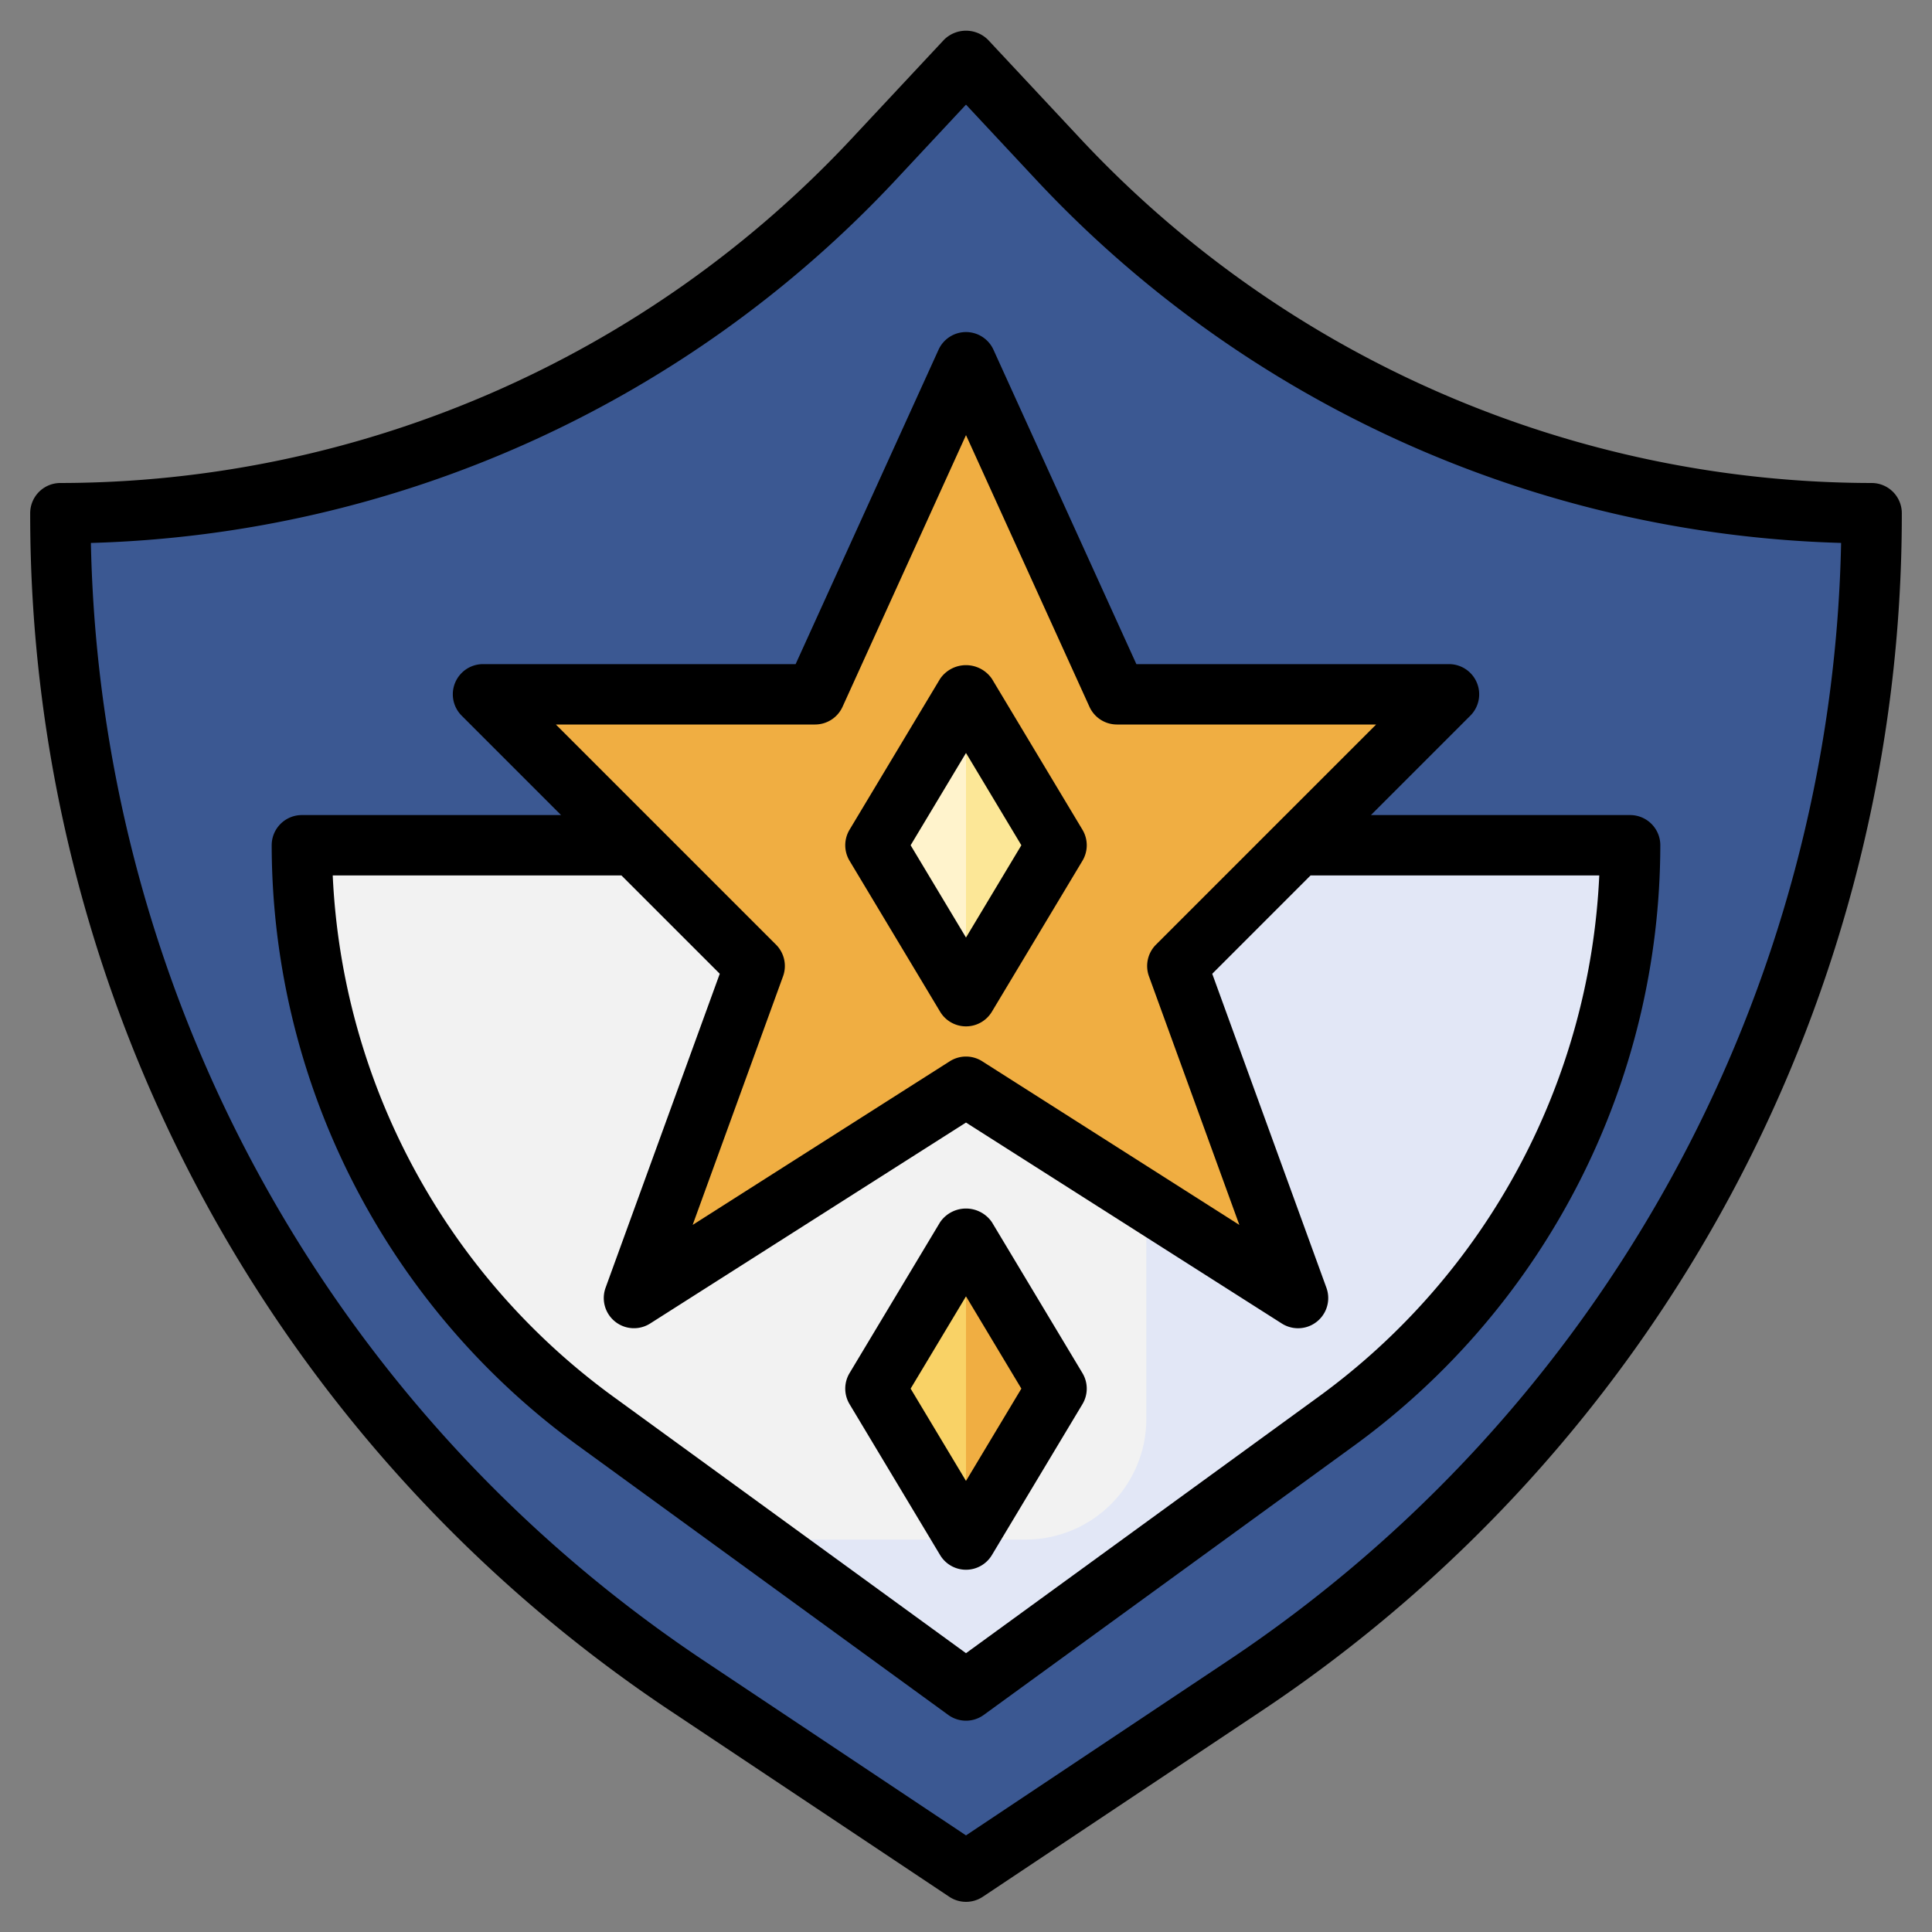 <svg id="Layer_3" height="512" viewBox="0 0 64 64" width="512" xmlns="http://www.w3.org/2000/svg" data-name="Layer 3"><rect x="0" y="0" width="64" height="64" fill="#808080" stroke="none"/><path d="m32 62 9.2-6.133a46.712 46.712 0 0 0 20.8-38.867 36.818 36.818 0 0 1 -26.917-11.7l-3.083-3.3-3.083 3.3a36.818 36.818 0 0 1 -26.917 11.7 46.712 46.712 0 0 0 20.8 38.867z" fill="#3b5892"/><path d="m10 28h44a23.563 23.563 0 0 1 -9.7 19.058l-12.3 8.942-12.3-8.942a23.563 23.563 0 0 1 -9.7-19.058z" fill="#e2e7f6"/><path d="m37.974 28h-27.974a23.563 23.563 0 0 0 9.7 19.058l5.425 3.942h8.849a4 4 0 0 0 4-4z" fill="#f2f2f2"/><path d="m32 36-11 7 4-11-9-9h11l5-11 5 11h11l-9 9 4 11z" fill="#f0ae42"/><path d="m32 23-3 5 3 5 3-5z" fill="#fce797"/><path d="m32 41-3 5 3 5 3-5z" fill="#f0ae42"/><path d="m29 28 3 5v-10z" fill="#fff3cc"/><path d="m29 46 3 5v-10z" fill="#f9d266"/><path d="m62 16a35.937 35.937 0 0 1 -26.186-11.38l-3.083-3.3a1.033 1.033 0 0 0 -1.462 0l-3.083 3.3a35.937 35.937 0 0 1 -26.186 11.38 1 1 0 0 0 -1 1 47.616 47.616 0 0 0 21.246 39.7l9.2 6.133a1 1 0 0 0 1.11 0l9.2-6.133a47.616 47.616 0 0 0 21.244-39.7 1 1 0 0 0 -1-1zm-21.355 39.035-8.645 5.765-8.645-5.763a45.613 45.613 0 0 1 -20.344-37.051 37.954 37.954 0 0 0 26.637-12l2.352-2.52 2.352 2.519a37.954 37.954 0 0 0 26.637 12 45.613 45.613 0 0 1 -20.344 37.05z"/><path d="m32 11a1 1 0 0 0 -.91.586l-4.734 10.414h-10.356a1 1 0 0 0 -.707 1.707l3.293 3.293h-8.586a1 1 0 0 0 -1 1 24.633 24.633 0 0 0 10.117 19.866l12.295 8.943a1 1 0 0 0 1.176 0l12.3-8.943a24.633 24.633 0 0 0 10.112-19.866 1 1 0 0 0 -1-1h-8.586l3.293-3.293a1 1 0 0 0 -.707-1.707h-10.356l-4.734-10.414a1 1 0 0 0 -.91-.586zm20.978 18a22.638 22.638 0 0 1 -9.271 17.249l-11.707 8.515-11.707-8.515a22.638 22.638 0 0 1 -9.271-17.249h9.564l3.257 3.257-3.782 10.4a1 1 0 0 0 1.476 1.186l10.463-6.657 10.463 6.658a1 1 0 0 0 1.476-1.186l-3.782-10.4 3.257-3.258zm-15.978-5h8.586l-7.293 7.293a1 1 0 0 0 -.232 1.049l2.994 8.235-8.518-5.421a1 1 0 0 0 -1.074 0l-8.518 5.421 2.994-8.235a1 1 0 0 0 -.232-1.049l-7.293-7.293h8.586a1 1 0 0 0 .91-.586l4.09-9 4.09 9a1 1 0 0 0 .91.586z"/><path d="m31.143 22.485-3 5a1 1 0 0 0 0 1.03l3 5a1 1 0 0 0 1.714 0l3-5a1 1 0 0 0 0-1.03l-3-5a1.04 1.04 0 0 0 -1.714 0zm2.691 5.515-1.834 3.057-1.834-3.057 1.834-3.057z"/><path d="m32.857 40.485a1.04 1.04 0 0 0 -1.714 0l-3 5a1 1 0 0 0 0 1.03l3 5a1 1 0 0 0 1.714 0l3-5a1 1 0 0 0 0-1.03zm-.857 8.572-1.834-3.057 1.834-3.057 1.834 3.057z"/></svg>